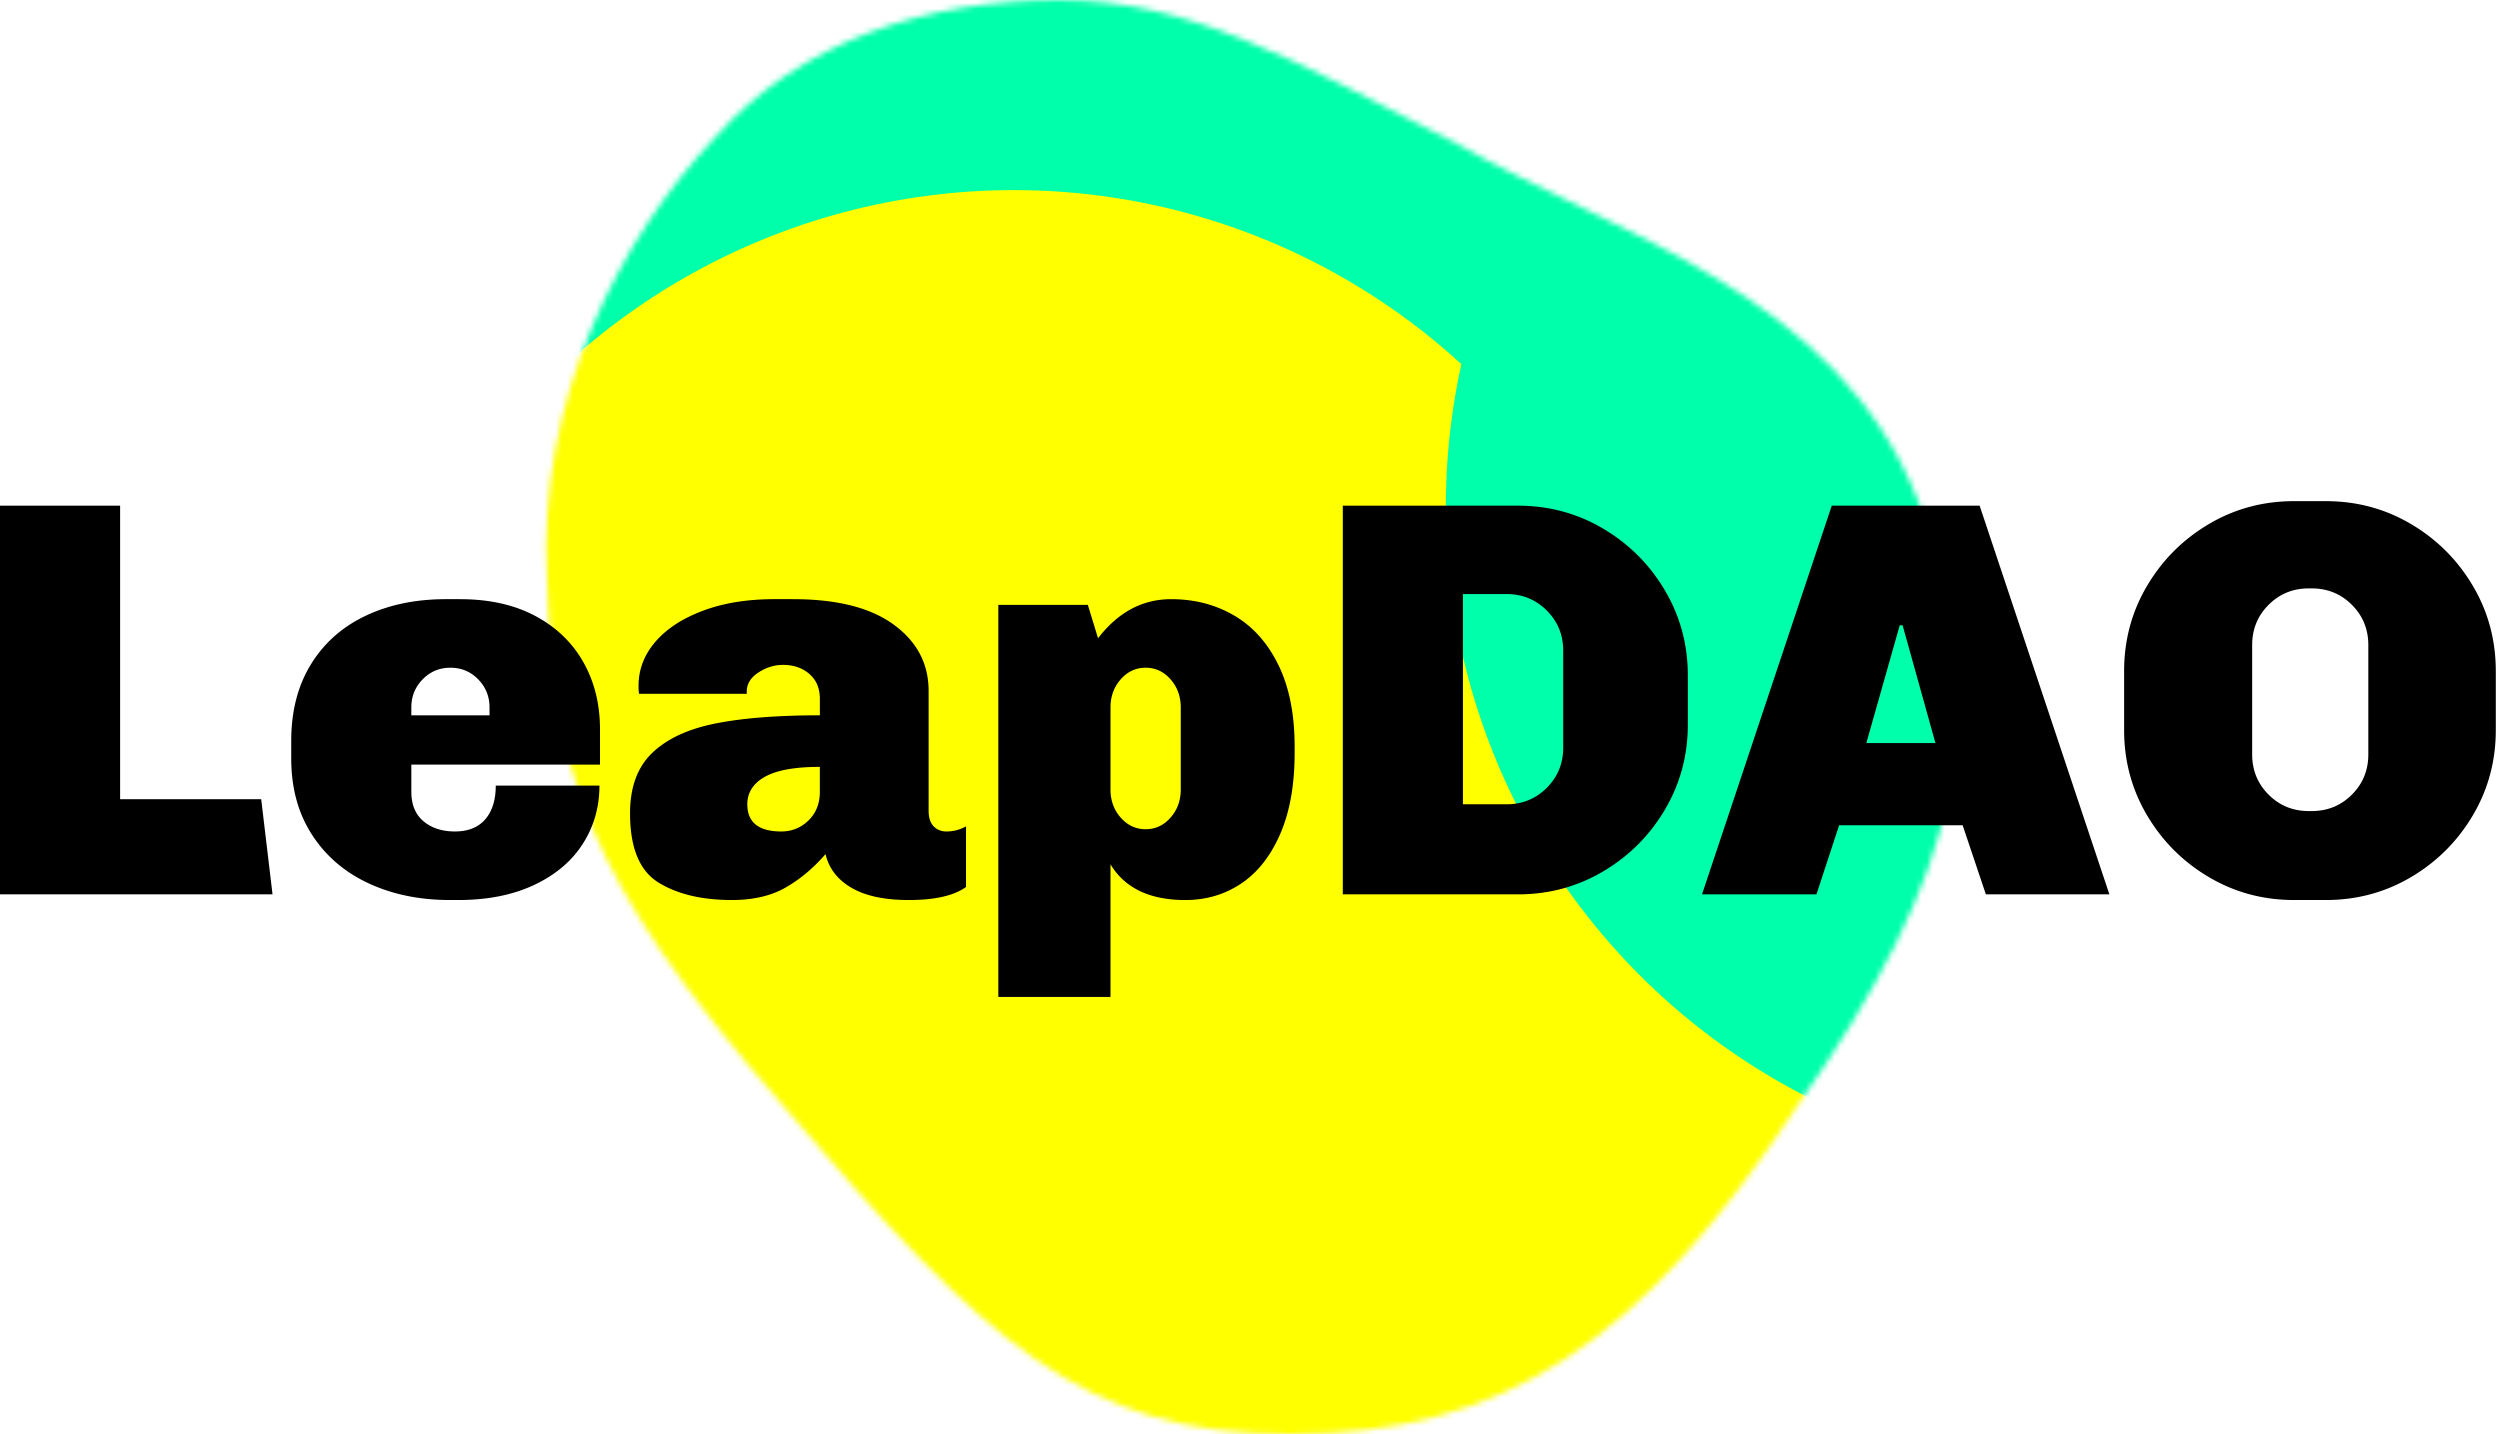 <svg height="249" width="434" xmlns="http://www.w3.org/2000/svg" xmlns:xlink="http://www.w3.org/1999/xlink"><filter id="a" height="164%" width="164%" x="-32%" y="-32%"><feGaussianBlur in="SourceGraphic" stdDeviation="25.379"/></filter><filter id="b" height="164%" width="164%" x="-32%" y="-32%"><feGaussianBlur in="SourceGraphic" stdDeviation="25.379"/></filter><filter id="c" height="166.2%" width="166.2%" x="-33.1%" y="-33.1%"><feGaussianBlur in="SourceGraphic" stdDeviation="25.379"/></filter><filter id="d" height="164%" width="164%" x="-32%" y="-32%"><feGaussianBlur in="SourceGraphic" stdDeviation="25.379"/></filter><filter id="e" height="166.2%" width="166.2%" x="-33.1%" y="-33.1%"><feGaussianBlur in="SourceGraphic" stdDeviation="25.379"/></filter><mask id="f" fill="#fff"><path d="m90 0c22 0 40 10 69 25 28 16 66 26 80 62 14 37 7 65-21 105-27 41-51 57-88 57-36 0-53-16-88-57-35-40-40-59-41-91-2-32 13-60 29-77 15-17 37-24 60-24z" fill="#fff" fill-rule="evenodd"/></mask><g fill="none" fill-rule="evenodd"><g fill-rule="nonzero" mask="url(#f)" transform="translate(94)"><g transform="translate(-62 -61)"><circle cx="119" cy="119" fill="#0fa" filter="url(#a)" r="119"/><circle cx="250" cy="231" fill="#0fa" filter="url(#b)" r="119"/><circle cx="144" cy="209" fill="#ff0" filter="url(#c)" r="115"/><circle cx="208" cy="289" fill="#ff0" filter="url(#d)" r="119"/><circle cx="334" cy="149" fill="#0fa" filter="url(#e)" r="115"/></g></g><path d="m20.852 138.737h24.491l1.968 16.524h-47.311v-67.474h20.852zm59.015-34.72c5.05 0 9.394.966 13.033 2.9 3.64 1.935 6.426 4.607 8.36 8.017 1.935 3.41 2.902 7.311 2.902 11.705v6.098h-32.753v4.721c0 2.23.704 3.934 2.114 5.115 1.41 1.18 3.23 1.77 5.46 1.77 2.294 0 4.048-.705 5.261-2.115s1.82-3.36 1.82-5.852h18c0 3.738-.968 7.115-2.902 10.131s-4.754 5.393-8.459 7.131-8.082 2.607-13.13 2.607h-1.476c-5.246 0-9.95-.968-14.115-2.902-4.163-1.934-7.442-4.754-9.835-8.459-2.394-3.705-3.59-8.114-3.59-13.23v-3.048c0-5.115 1.13-9.525 3.393-13.23 2.262-3.704 5.426-6.524 9.491-8.458 4.066-1.935 8.722-2.902 13.967-2.902h2.46zm-1.672 11.9c-1.901 0-3.508.673-4.82 2.017-1.31 1.344-1.966 2.967-1.966 4.869v1.377h13.573v-1.377c0-1.902-.656-3.525-1.967-4.87-1.312-1.343-2.918-2.015-4.82-2.015zm59.507-11.9c7.607 0 13.426 1.474 17.46 4.425 4.032 2.951 6.048 6.787 6.048 11.508v20.754c0 1.246.295 2.164.885 2.754s1.312.885 2.164.885a6.903 6.903 0 0 0 3.443-.885v10.524c-2.098 1.509-5.41 2.263-9.934 2.263-4.197 0-7.508-.705-9.935-2.115-2.426-1.41-3.934-3.36-4.524-5.852-2.098 2.426-4.41 4.36-6.934 5.803-2.525 1.442-5.623 2.164-9.295 2.164-5.246 0-9.508-1.017-12.787-3.05-3.279-2.032-4.918-6.032-4.918-12 0-4.524 1.279-8.016 3.836-10.474 2.557-2.46 6.213-4.164 10.967-5.115s10.803-1.426 18.147-1.426v-2.853c0-1.836-.606-3.278-1.82-4.328-1.212-1.049-2.737-1.573-4.573-1.573-1.508 0-2.934.442-4.279 1.328-1.344.885-2.016 1.983-2.016 3.295v.393h-18.688c-.066-.197-.099-.656-.099-1.377 0-2.82.968-5.36 2.902-7.623 1.934-2.262 4.688-4.065 8.262-5.41 3.574-1.344 7.721-2.016 12.443-2.016h3.245zm4.623 29.113c-4.328 0-7.508.574-9.54 1.722-2.033 1.147-3.05 2.737-3.05 4.77 0 3.147 1.967 4.721 5.902 4.721 1.836 0 3.41-.64 4.721-1.918 1.312-1.278 1.967-2.934 1.967-4.967zm60.983-29.114c4.065 0 7.72.95 10.967 2.852 3.246 1.902 5.803 4.77 7.672 8.607 1.869 3.836 2.803 8.54 2.803 14.114v1.082c0 5.574-.836 10.279-2.508 14.115s-3.935 6.705-6.787 8.606c-2.852 1.902-6.082 2.853-9.688 2.853-6.164 0-10.492-2.066-12.984-6.197v23.016h-19.475v-68.064h15.541l1.77 5.803c3.476-4.525 7.705-6.787 12.689-6.787zm-4.426 11.902c-1.705 0-3.148.672-4.328 2.016s-1.77 2.967-1.77 4.869v14.262c0 1.901.59 3.524 1.77 4.868 1.18 1.345 2.623 2.017 4.328 2.017s3.147-.672 4.327-2.017c1.18-1.344 1.77-2.967 1.77-4.868v-14.262c0-1.902-.59-3.525-1.77-4.87-1.18-1.343-2.622-2.015-4.327-2.015zm64.621-28.131c5.377 0 10.312 1.328 14.803 3.983 4.492 2.656 8.066 6.23 10.722 10.722 2.655 4.491 3.983 9.426 3.983 14.803v8.458c0 5.377-1.328 10.312-3.983 14.803-2.656 4.492-6.23 8.066-10.722 10.722-4.491 2.655-9.426 3.983-14.803 3.983h-30.393v-67.474zm-9.54 51.835h7.573c2.754 0 5.082-.95 6.984-2.852 1.901-1.902 2.852-4.23 2.852-6.984v-16.82c0-2.753-.95-5.081-2.852-6.983-1.902-1.901-4.23-2.852-6.984-2.852h-7.573zm112.227 15.639h-21.442l-4.033-12h-21.442l-3.935 12h-19.868l22.524-67.474h25.672zm-36.393-46.72-5.803 20.458h12l-5.705-20.458zm73.966-21.541c5.377 0 10.311 1.328 14.803 3.984 4.492 2.655 8.066 6.229 10.721 10.72 2.656 4.492 3.984 9.427 3.984 14.804v10.229c0 5.377-1.328 10.311-3.984 14.803-2.655 4.492-6.23 8.065-10.72 10.721-4.493 2.656-9.427 3.984-14.804 3.984h-5.508c-5.377 0-10.311-1.328-14.803-3.984s-8.065-6.23-10.721-10.721c-2.656-4.492-3.984-9.426-3.984-14.803v-10.23c0-5.376 1.328-10.31 3.984-14.802s6.23-8.066 10.721-10.721c4.492-2.656 9.426-3.984 14.803-3.984zm-2.95 15.147c-2.755 0-5.083.951-6.984 2.853-1.902 1.901-2.853 4.23-2.853 6.983v18.983c0 2.754.951 5.082 2.853 6.984 1.901 1.902 4.23 2.852 6.983 2.852h.492c2.754 0 5.082-.95 6.984-2.852 1.901-1.902 2.852-4.23 2.852-6.984v-18.983c0-2.754-.95-5.082-2.852-6.983-1.902-1.902-4.23-2.853-6.984-2.853h-.492z" fill="#000"/></g></svg>